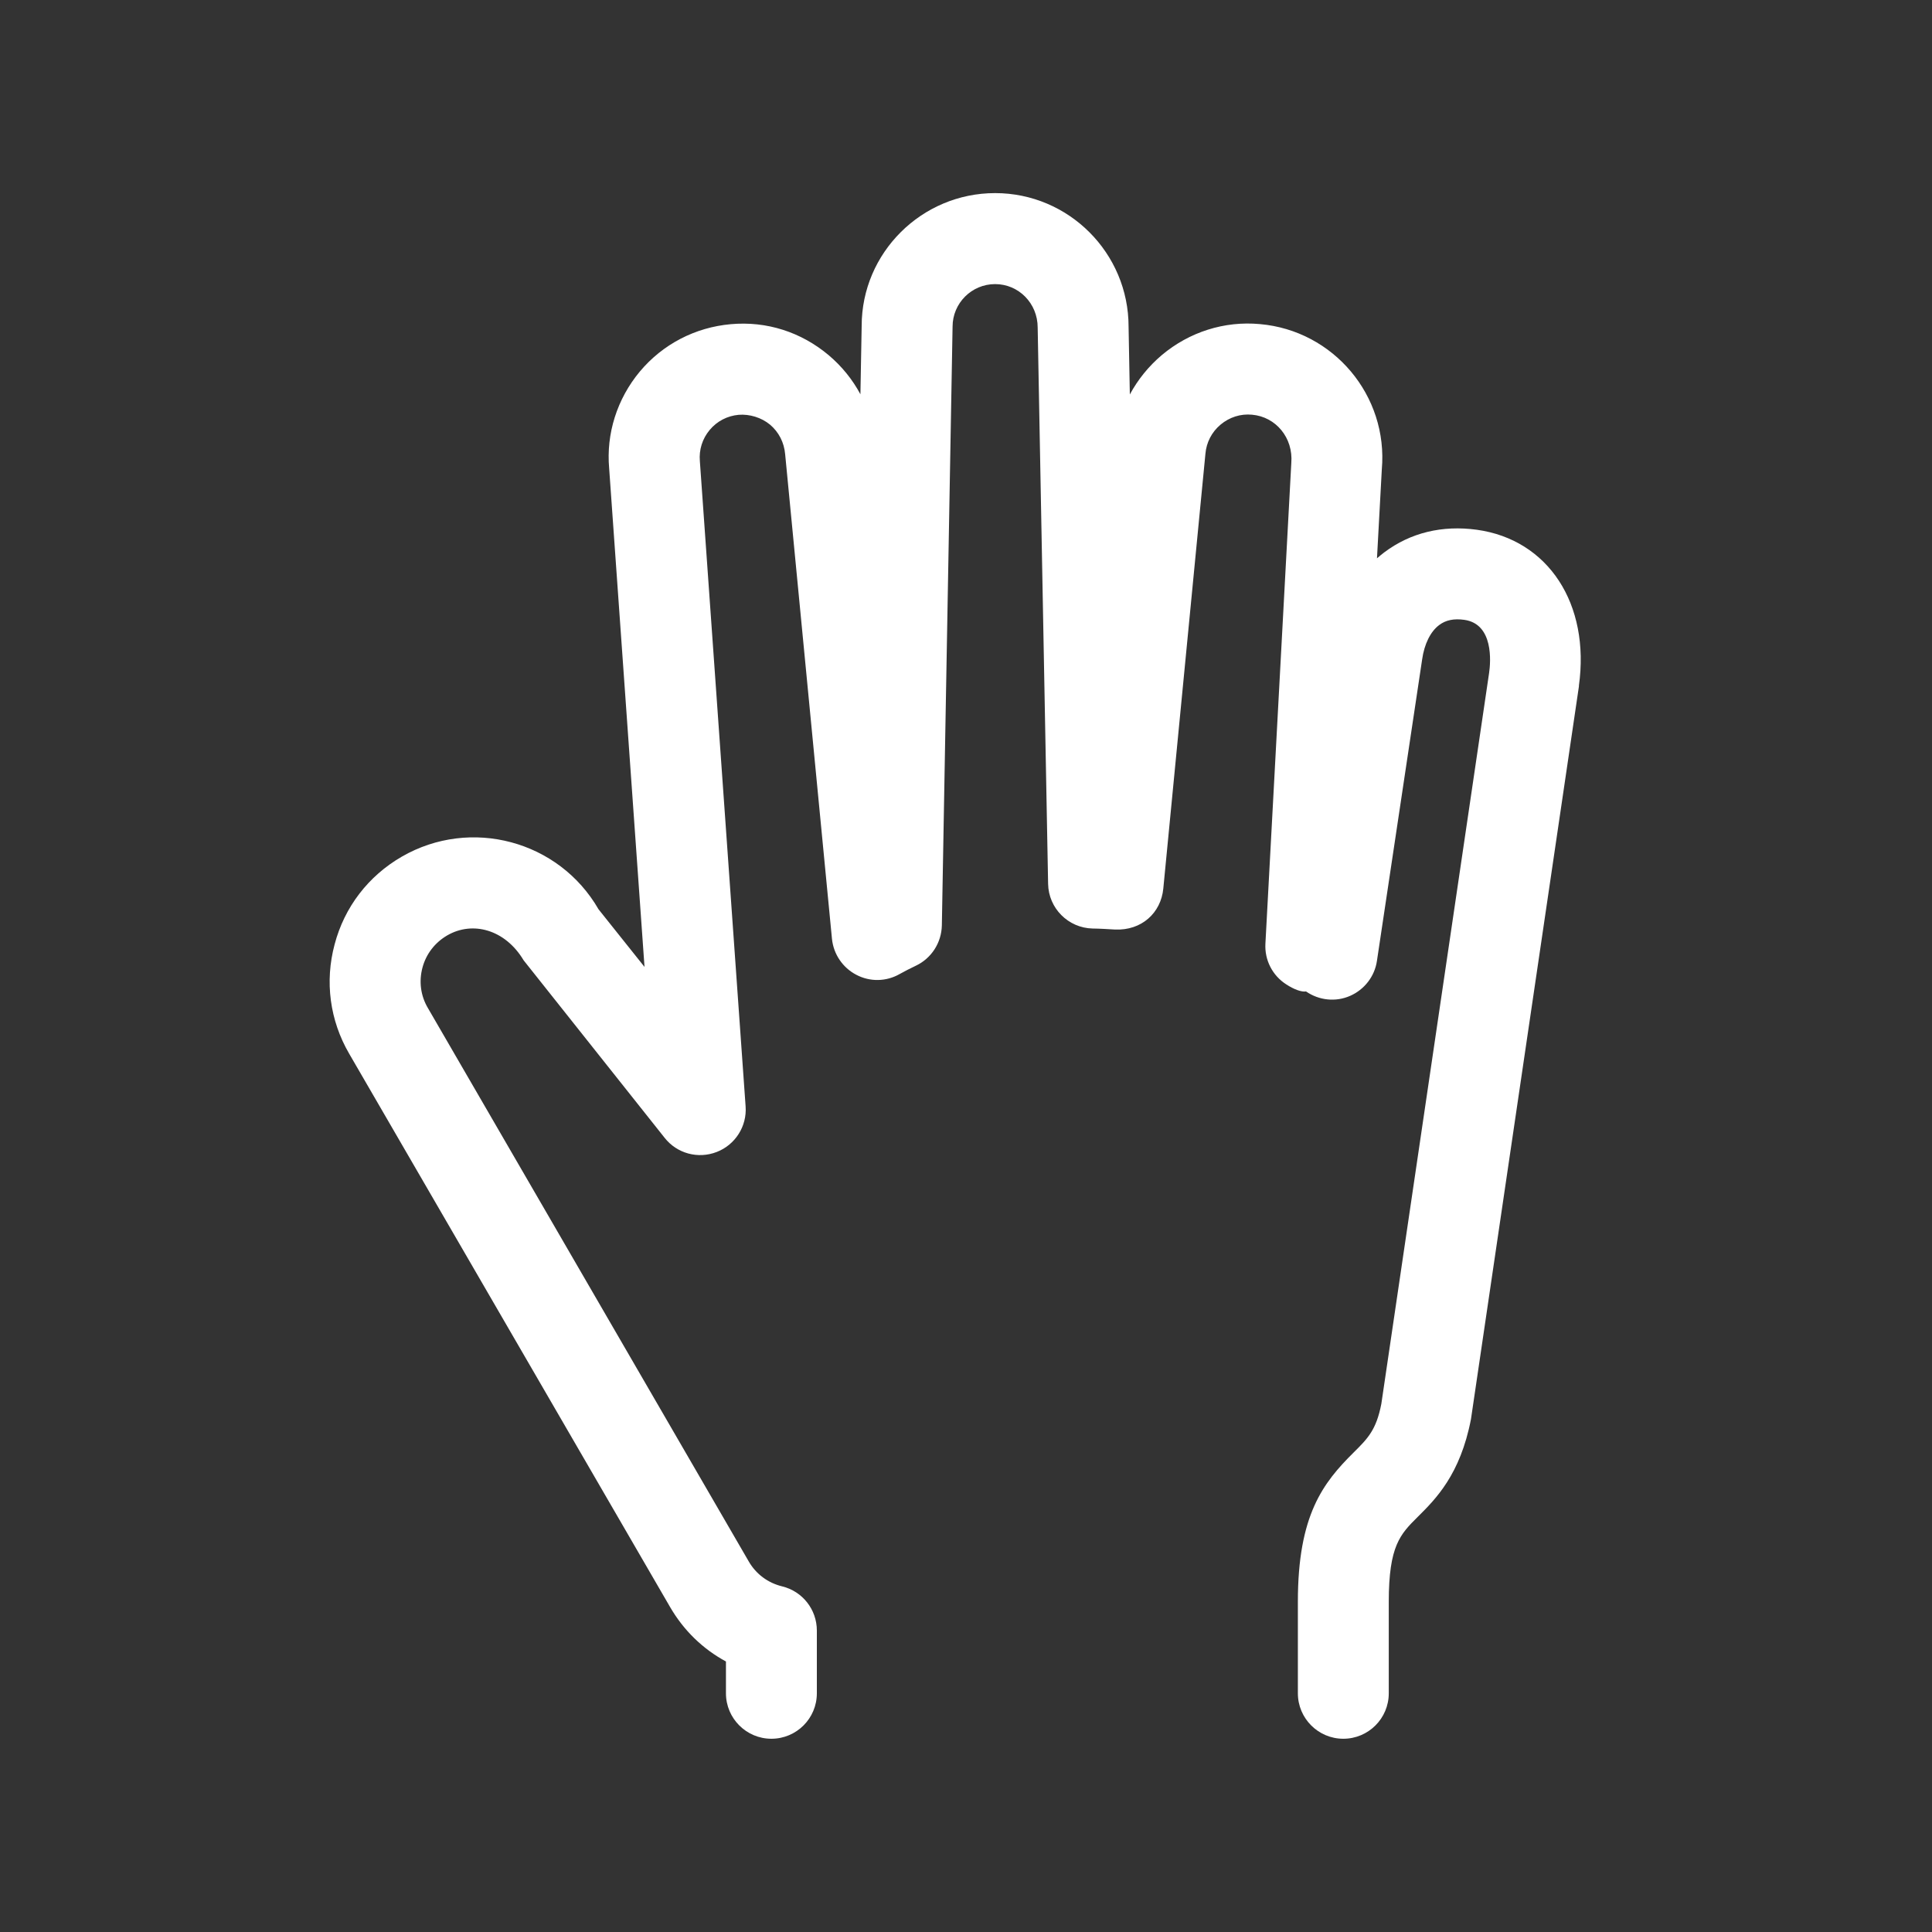 <!-- Generated by IcoMoon.io -->
<svg version="1.1" xmlns="http://www.w3.org/2000/svg" width="40" height="40" viewBox="0 0 40 40">
<rect x="0" y="0" width="40" height="40" fill="#333333" stroke="none"/>
<title>th-hand-open</title>
<path fill="#fff" d="M32.691 14.202l-2.236 15.179c-0.222 1.152-0.732 1.656-1.103 2.025-0.36 0.358-0.599 0.595-0.599 1.756v1.896c0 0.52-0.422 0.941-0.941 0.941s-0.941-0.422-0.941-0.941v-1.896c0-1.798 0.523-2.464 1.156-3.091 0.292-0.29 0.467-0.465 0.572-1.005l2.231-15.132c0.034-0.232 0.096-1.016-0.514-1.101-0.211-0.030-0.382 0.004-0.518 0.107-0.181 0.134-0.309 0.393-0.354 0.712l-0.936 6.242c-0.047 0.322-0.26 0.595-0.557 0.725s-0.642 0.094-0.911-0.092c-0.094 0.015-0.252-0.043-0.41-0.147-0.286-0.183-0.45-0.504-0.431-0.843l0.536-9.95c0.043-0.523-0.32-0.958-0.813-1.001-0.239-0.023-0.469 0.053-0.651 0.205-0.184 0.154-0.294 0.369-0.314 0.604l-0.872 9.001c-0.049 0.506-0.45 0.873-1 0.849-0.152-0.009-0.307-0.019-0.463-0.021-0.506-0.011-0.913-0.42-0.922-0.924l-0.216-11.518c0-0.504-0.395-0.9-0.881-0.9s-0.881 0.395-0.881 0.881l-0.222 12.397c-0.008 0.358-0.215 0.681-0.538 0.834-0.117 0.056-0.23 0.113-0.337 0.173-0.277 0.158-0.614 0.164-0.896 0.015-0.282-0.147-0.472-0.427-0.504-0.744l-0.969-10.031c-0.021-0.247-0.132-0.461-0.312-0.614-0.183-0.152-0.429-0.222-0.649-0.205-0.237 0.021-0.45 0.132-0.602 0.314-0.151 0.181-0.224 0.41-0.203 0.646l0.947 13.359c0.030 0.41-0.213 0.794-0.597 0.943-0.388 0.151-0.824 0.032-1.079-0.292l-2.92-3.676c-0.382-0.64-1.058-0.819-1.581-0.516-0.256 0.149-0.439 0.386-0.514 0.67-0.075 0.282-0.038 0.58 0.113 0.834l6.643 11.458c0.151 0.262 0.397 0.444 0.691 0.516 0.422 0.102 0.719 0.48 0.719 0.915v1.299c0 0.52-0.422 0.941-0.941 0.941s-0.941-0.422-0.941-0.941v-0.659c-0.478-0.258-0.875-0.642-1.156-1.126l-6.645-11.458c-0.401-0.689-0.508-1.493-0.301-2.263 0.203-0.772 0.698-1.416 1.391-1.816 1.427-0.823 3.253-0.333 4.073 1.090l0.952 1.193-0.732-10.321c-0.064-0.719 0.162-1.438 0.636-2.007 0.474-0.565 1.144-0.913 1.88-0.979 0.747-0.068 1.459 0.164 2.027 0.64 0.275 0.232 0.495 0.506 0.659 0.811l0.026-1.417c0-1.51 1.24-2.748 2.763-2.748s2.763 1.24 2.763 2.765l0.026 1.404c0.166-0.307 0.388-0.584 0.664-0.817 0.57-0.478 1.295-0.708 2.029-0.64 1.527 0.134 2.658 1.483 2.524 3.008l-0.1 1.841c0.049-0.043 0.102-0.085 0.152-0.124 0.542-0.407 1.199-0.565 1.916-0.467 1.478 0.205 2.349 1.536 2.112 3.232z"></path>
</svg>
